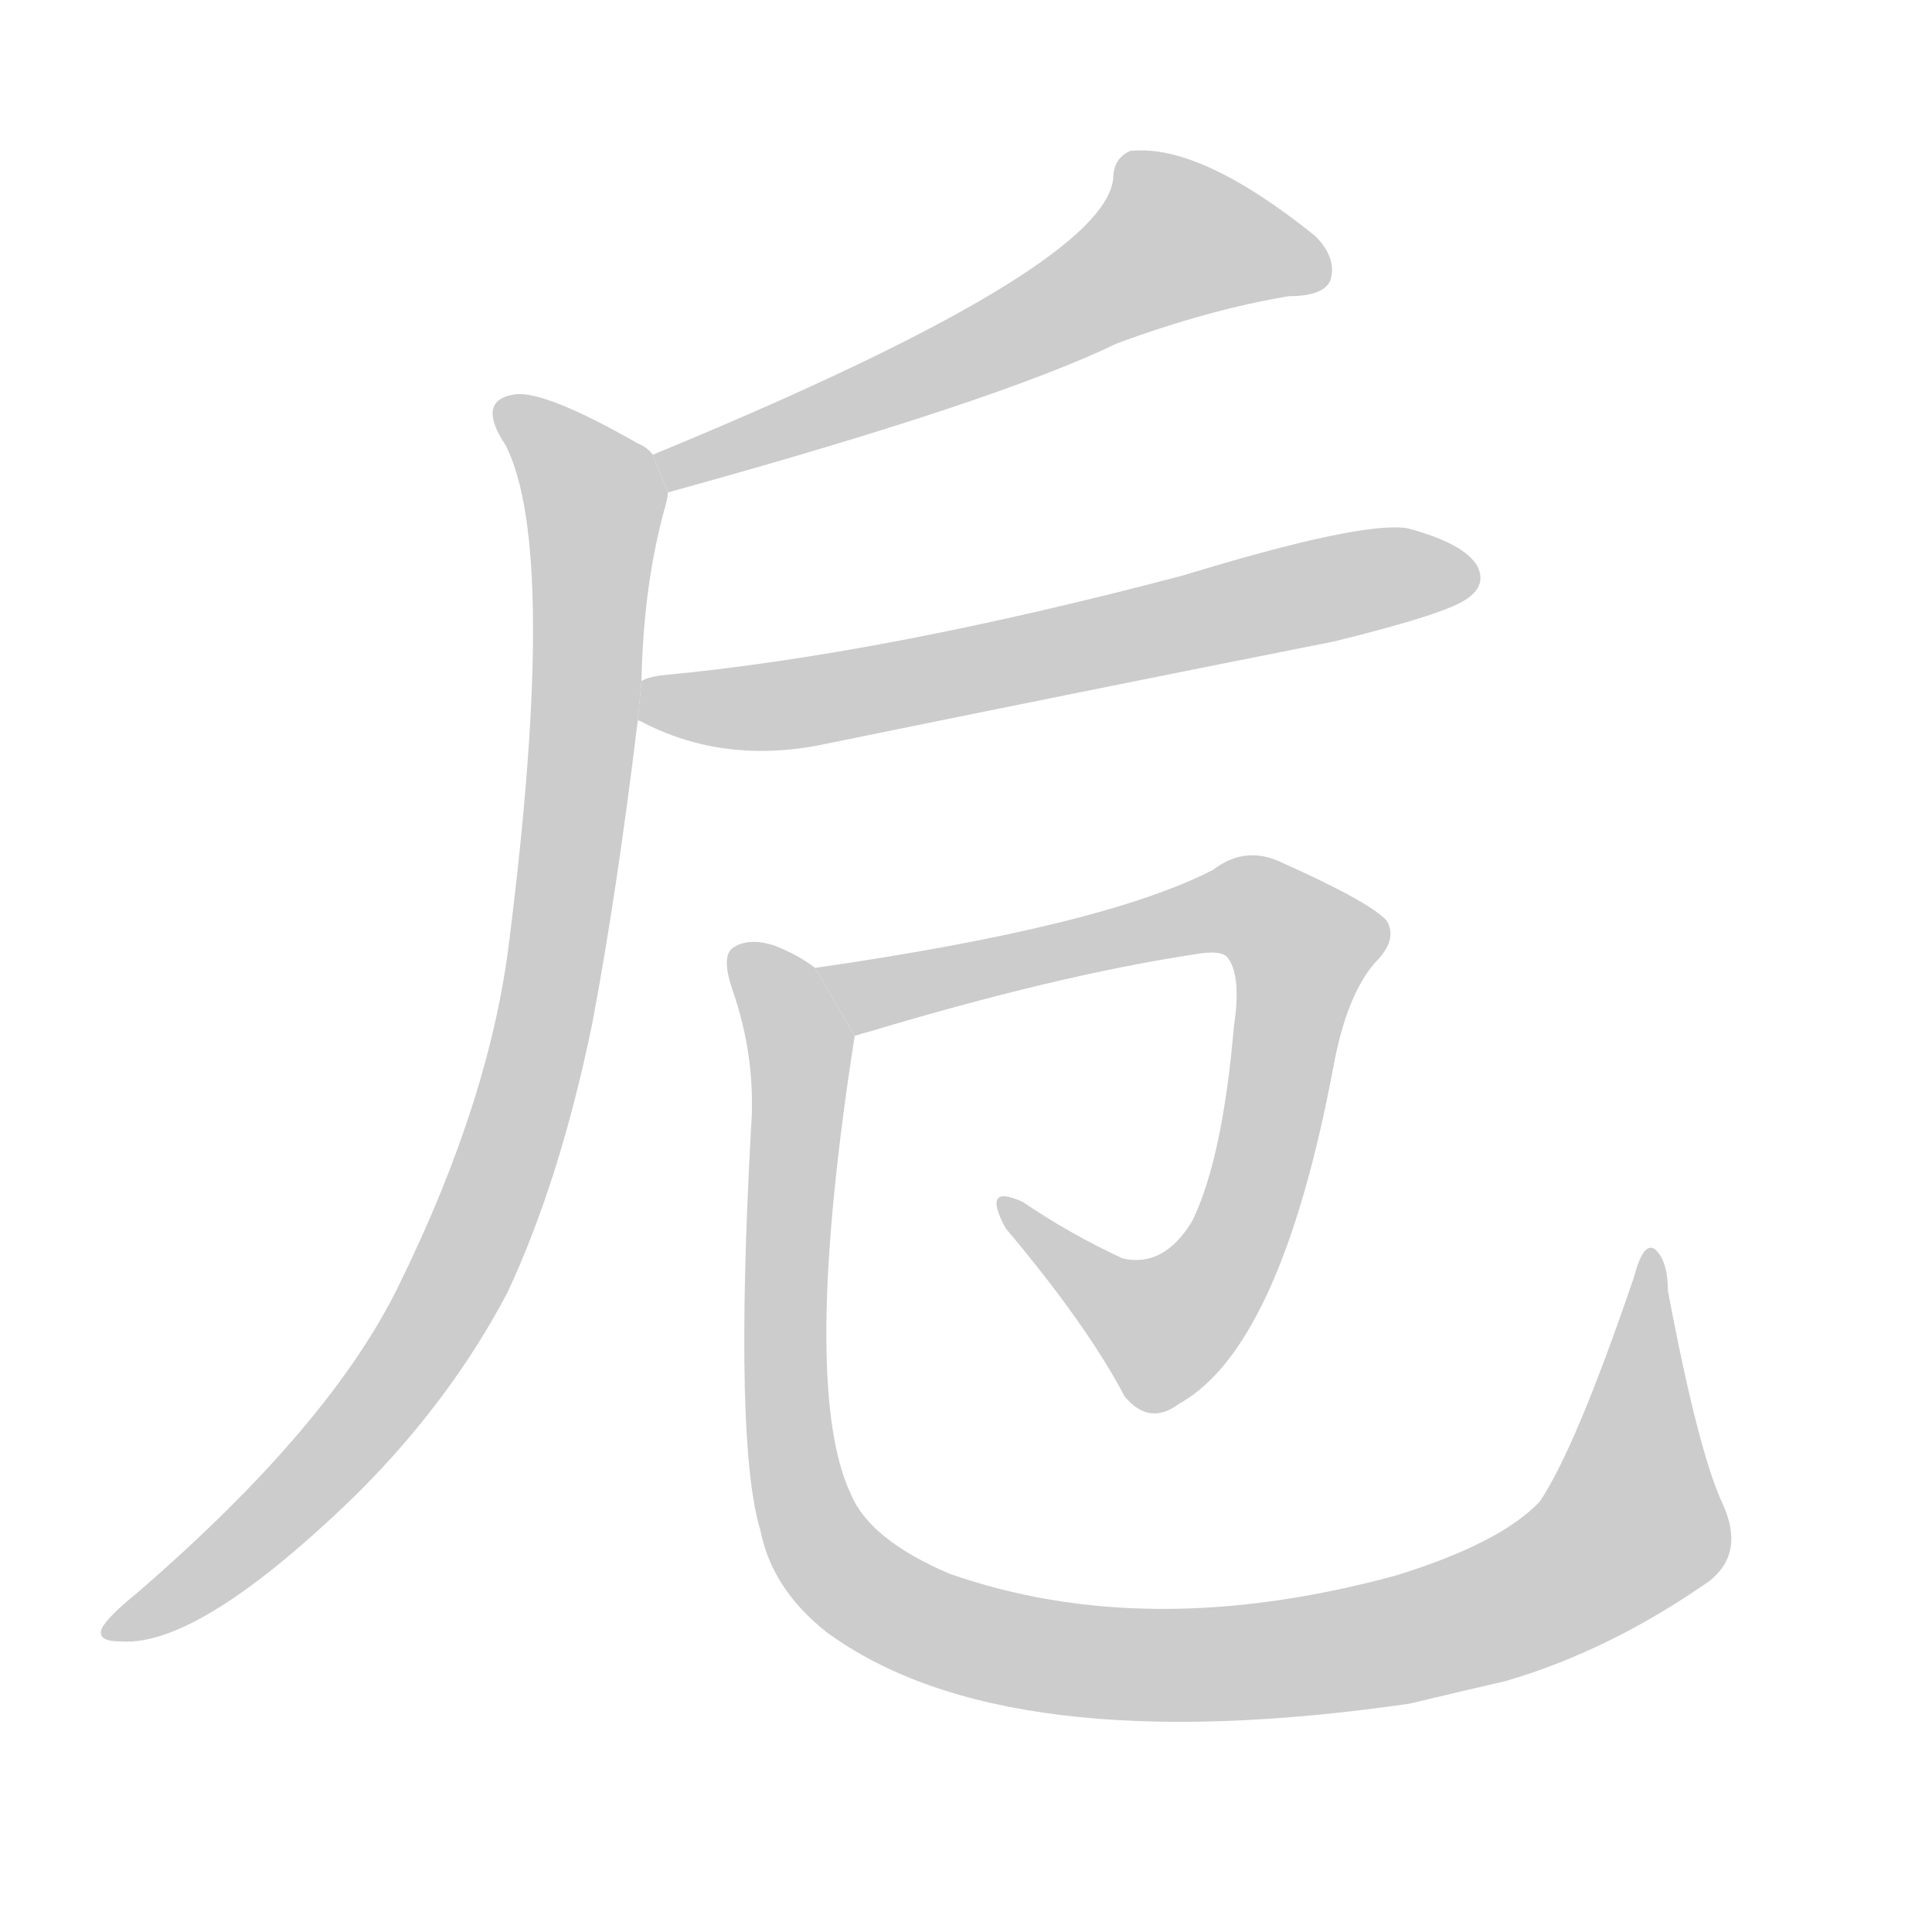 <!--
AnimCJK 2016-2018 Copyright Francois Mizessyn - https://github.com/parsimonhi/animCJK
Derived from:
    MakeMeAHanzi project - https://github.com/skishore/makemeahanzi
    Arphic PL KaitiM GB - https://apps.ubuntu.com/cat/applications/precise/fonts-arphic-gkai00mp/
    Arphic PL UKai - https://apps.ubuntu.com/cat/applications/fonts-arphic-ukai/
You can redistribute and/or modify this file under the terms of the Arphic Public License
as published by Arphic Technology Co., Ltd.
You should have received a copy of this license (the directory "APL") along with this file;
if not, see http://ftp.gnu.org/non-gnu/chinese-fonts-truetype/LICENSE.
-->
<svg id="z21358" class="acjk" version="1.1" viewBox="0 0 1024 1024" xmlns="http://www.w3.org/2000/svg" xmlns:xlink="http://www.w3.org/1999/xlink">
<style>
<![CDATA[
@keyframes z21358k {
	from {
		stroke:#c00;
		stroke-dashoffset:3334;
	}
	75% {
		stroke:#c00;
		stroke-dashoffset:0;
	}
	to {
		stroke:#000;
	}
}
#z21358 path[clip-path] {
	animation:z21358k 1s linear both;
	stroke-dasharray:3334;
	stroke-width:128;
	stroke-linecap:round;
	fill:none;
}
#z21358 path[clip-path="url(#z21358c1)"] {animation-delay:1s;}
#z21358 path[clip-path="url(#z21358c2)"] {animation-delay:2s;}
#z21358 path[clip-path="url(#z21358c3)"] {animation-delay:3s;}
#z21358 path[clip-path="url(#z21358c4)"] {animation-delay:4s;}
#z21358 path[clip-path="url(#z21358c5)"] {animation-delay:5s;}
#z21358 path {fill:#ccc;}
]]>
</style>
<path id="z21358d1" d="M354 261Q528 213 592 182Q641 164 683 157Q701 157 705 149Q709 137 697 125Q636 76 599 80Q590 84 590 95Q584 143 346 241L354 261 Z"/>
<path id="z21358d2" d="M340 361Q341 309 353 267Q354 263 354 261L346 241Q343 237 338 235Q289 207 273 209Q252 212 268 236Q296 291 270 498Q260 582 212 680Q176 755 73 844Q57 857 54 863Q51 870 64 870Q106 873 190 791Q239 742 269 685Q297 625 314 542Q327 473 338 382L340 361 Z"/>
<path id="z21358d3" d="M338 382L339 382Q384 406 439 394Q571 367 707 340Q768 325 778 317Q788 310 783 300Q776 288 746 280Q722 276 627 305Q468 347 350 358Q343 359 340 361L338 382 Z"/>
<path id="z21358d4" d="M453 549Q456 548 460 547Q560 517 632 506Q648 503 651 508Q658 518 654 544Q648 614 632 647Q617 672 595 667Q567 654 542 637Q520 627 533 651Q576 702 596 740Q609 756 625 744Q679 714 707 564Q714 527 729 510Q741 498 735 488Q726 478 679 457Q660 448 643 461Q585 491 432 513L453 549 Z"/>
<path id="z21358d5" d="M913 797Q900 769 884 684Q884 668 877 662Q871 658 866 677Q835 768 816 796Q795 818 740 835Q608 871 503 834Q461 816 451 792Q424 735 453 549L432 513Q423 506 410 501Q397 497 389 502Q382 506 388 524Q401 561 398 599Q389 765 403 811Q409 842 438 865Q532 934 747 903Q772 897 798 891Q853 875 906 838Q925 823 913 797 Z"/>
<defs>
	<clipPath id="z21358c1"><use xlink:href="#z21358d1"/></clipPath>
	<clipPath id="z21358c2"><use xlink:href="#z21358d2"/></clipPath>
	<clipPath id="z21358c3"><use xlink:href="#z21358d3"/></clipPath>
	<clipPath id="z21358c4"><use xlink:href="#z21358d4"/></clipPath>
	<clipPath id="z21358c5"><use xlink:href="#z21358d5"/></clipPath>
</defs>
<path pathLength="3333" clip-path="url(#z21358c1)" d="M698 146L612 126L544 175L354 251"/>
<path pathLength="3333" clip-path="url(#z21358c2)" d="M268 217L316 271L276 591L195 751L59 861"/>
<path pathLength="3333" clip-path="url(#z21358c3)" d="M343 376L780 305"/>
<path pathLength="3333" clip-path="url(#z21358c4)" d="M441 515L475 525L655 479L693 503L661 643L620 704L599 706L536 641"/>
<path pathLength="3333" clip-path="url(#z21358c5)" d="M393 506L425 563L427 803L497 863L646 882L816 844L873 796L875 672"/>
</svg>